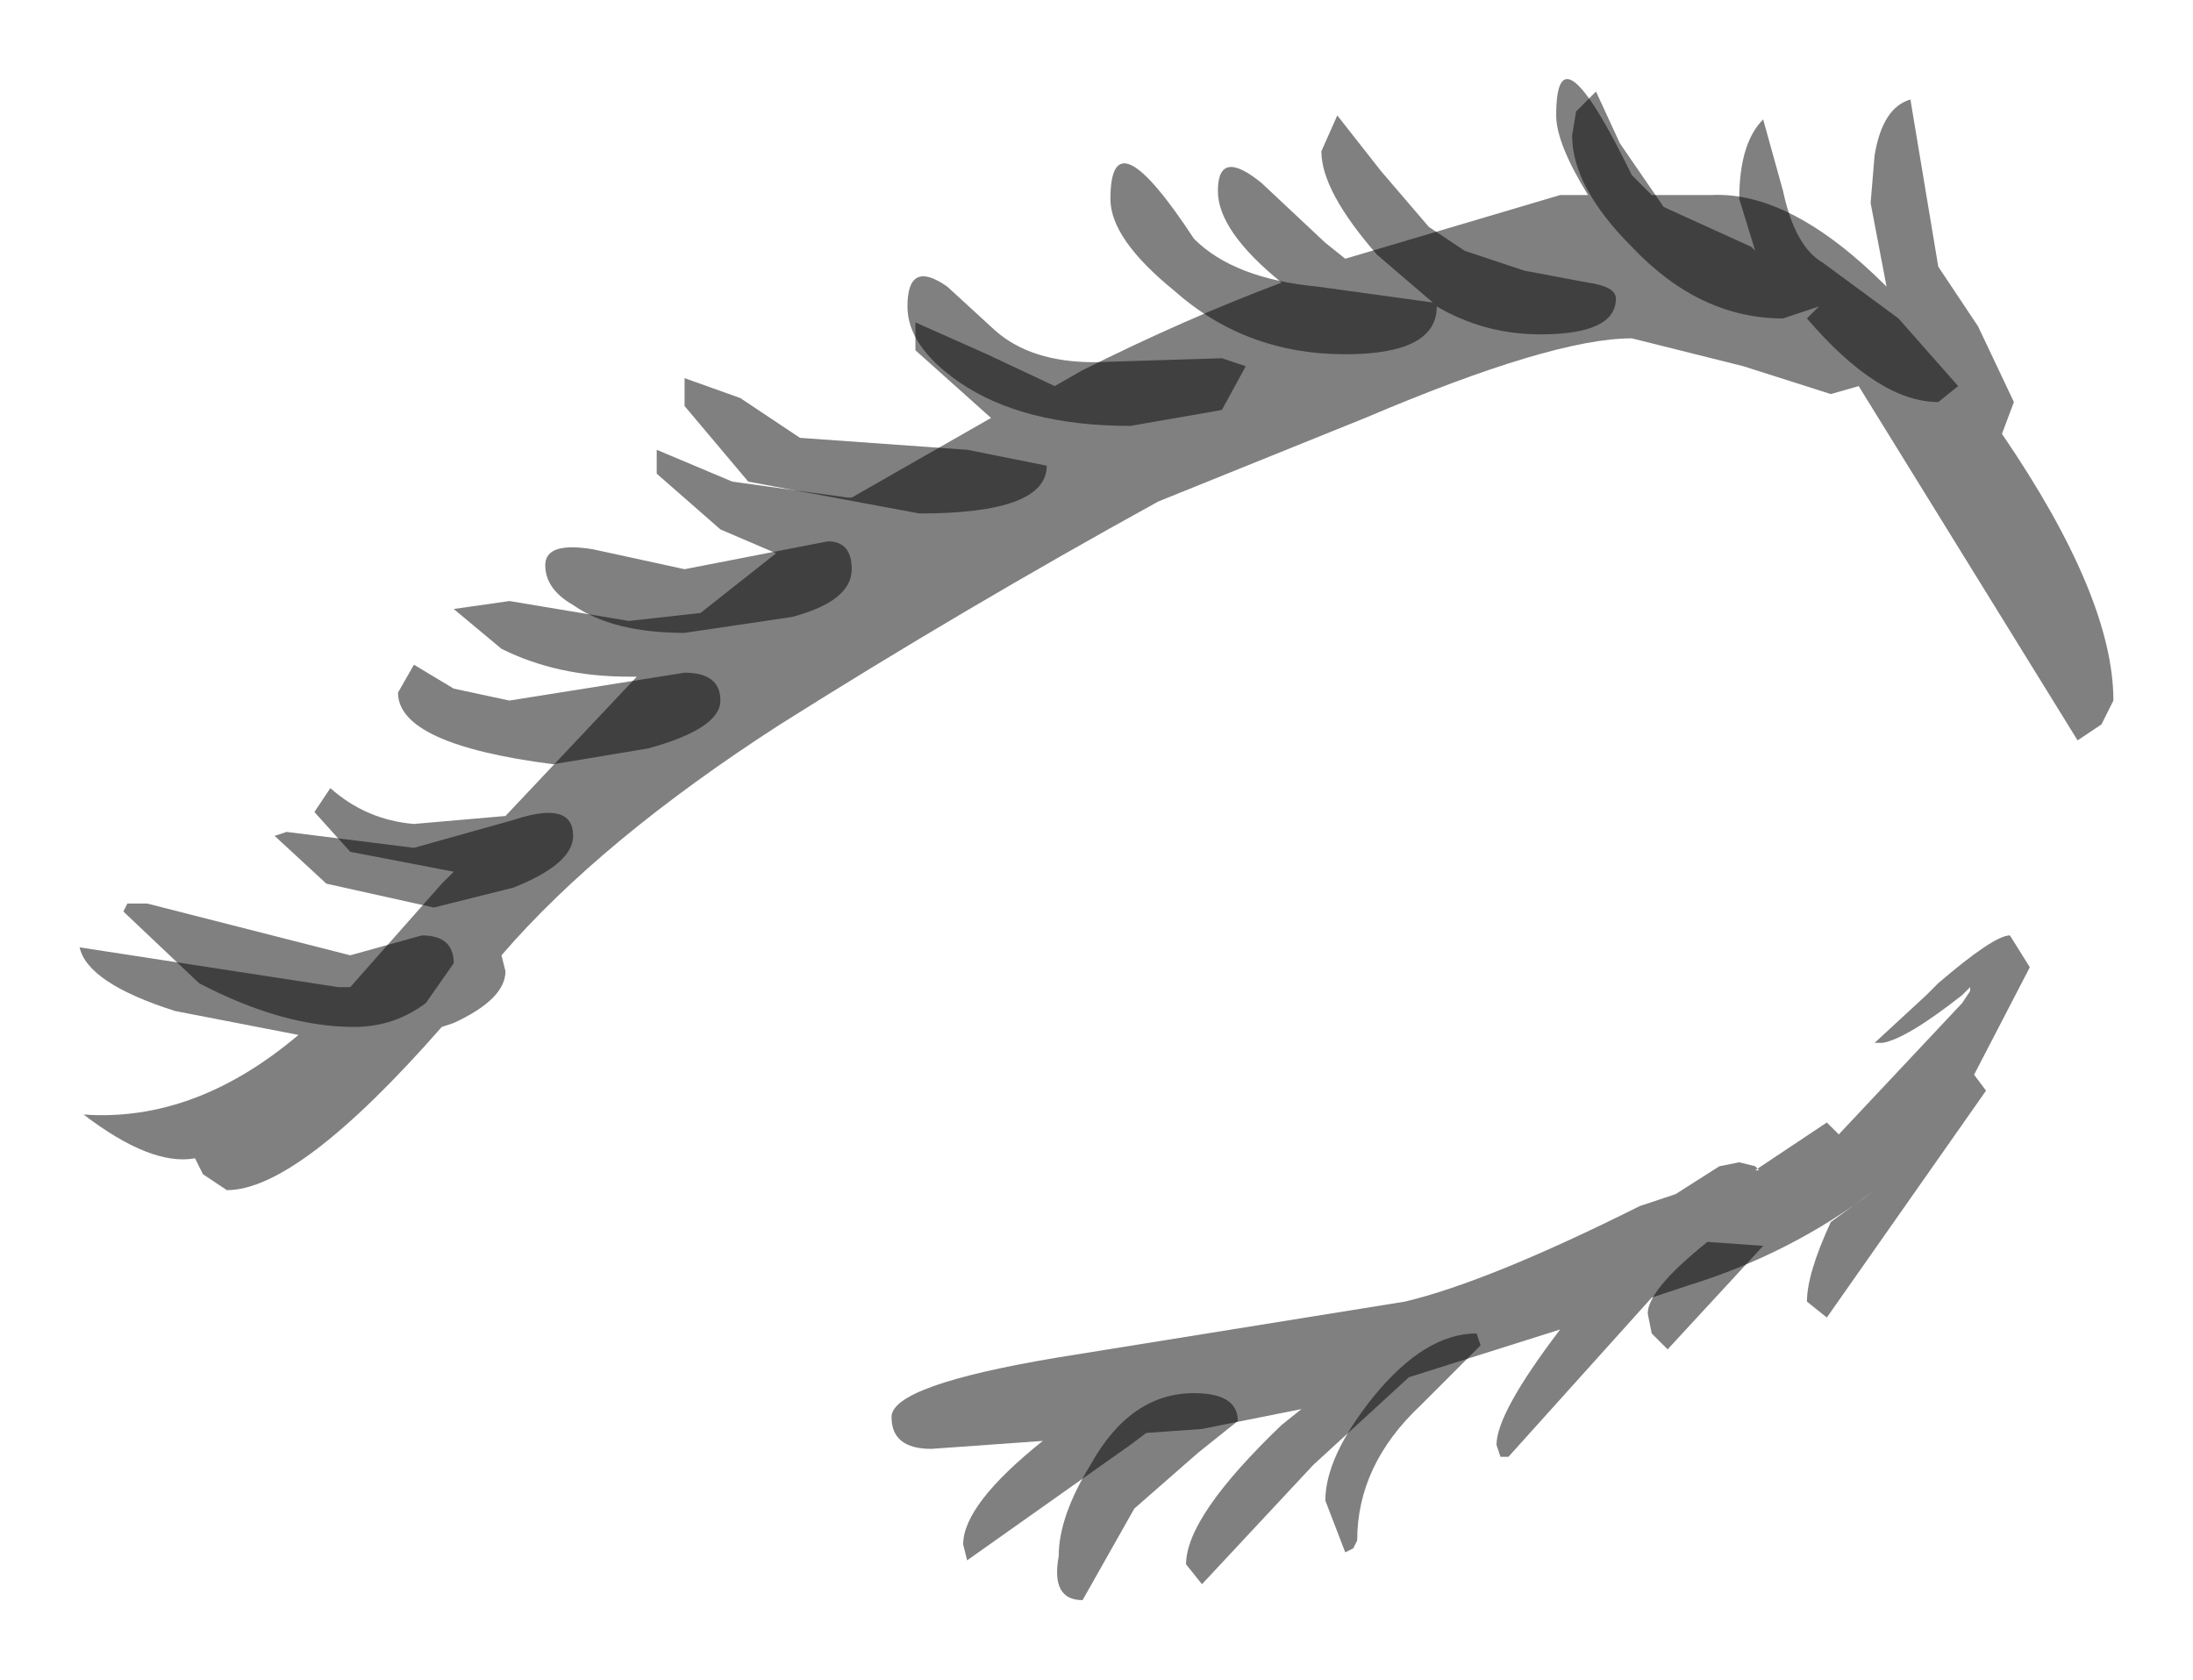 <?xml version="1.0" encoding="UTF-8" standalone="no"?>
<svg xmlns:xlink="http://www.w3.org/1999/xlink" height="21.1px" width="27.55px" xmlns="http://www.w3.org/2000/svg">
  <g transform="matrix(1.0, 0.0, 0.0, 1.0, 11.45, 8.8)">
    <path d="M10.05 -6.35 Q11.05 -6.4 12.25 -5.2 L12.05 -6.25 12.1 -6.85 Q12.2 -7.45 12.55 -7.55 L12.9 -5.45 13.4 -4.7 13.85 -3.75 13.7 -3.35 Q15.1 -1.3 15.1 0.0 L14.95 0.3 14.65 0.5 11.9 -3.95 11.55 -3.85 10.45 -4.2 9.05 -4.55 Q8.05 -4.55 5.7 -3.55 L3.1 -2.5 Q0.65 -1.15 -1.65 0.3 -3.9 1.75 -5.15 3.2 L-5.1 3.4 Q-5.1 3.75 -5.75 4.05 L-5.9 4.1 Q-7.7 6.15 -8.6 6.15 L-8.9 5.95 -9.0 5.75 Q-9.55 5.85 -10.4 5.2 -9.0 5.3 -7.7 4.2 L-9.25 3.9 Q-10.35 3.55 -10.45 3.1 L-7.2 3.6 -7.05 3.6 -5.9 2.3 -5.75 2.15 -7.05 1.9 -7.5 1.4 -7.3 1.1 Q-6.85 1.5 -6.25 1.55 L-5.1 1.45 -3.45 -0.3 -3.55 -0.3 Q-4.45 -0.3 -5.15 -0.65 L-5.75 -1.15 -5.05 -1.25 -3.55 -1.0 -2.65 -1.1 -1.7 -1.85 -2.4 -2.15 -3.2 -2.85 -3.2 -3.15 -2.25 -2.75 -0.8 -2.55 -0.75 -2.55 1.0 -3.55 0.05 -4.4 0.05 -4.75 0.95 -4.35 1.8 -3.95 2.15 -4.15 Q3.45 -4.8 4.65 -5.25 3.85 -5.9 3.85 -6.4 3.85 -6.95 4.4 -6.5 L5.2 -5.75 5.45 -5.55 8.15 -6.35 8.5 -6.35 Q8.1 -7.0 8.1 -7.35 8.1 -8.55 9.05 -6.6 L9.3 -6.35 10.05 -6.35 M10.4 5.8 L10.6 5.85 10.65 5.9 10.6 5.9 11.5 5.3 11.65 5.45 13.2 3.8 13.3 3.65 13.3 3.6 13.2 3.7 Q12.5 4.25 12.2 4.3 L12.1 4.3 12.75 3.7 12.9 3.55 Q13.6 2.95 13.8 2.95 L14.05 3.35 13.35 4.7 13.5 4.9 11.5 7.75 11.25 7.55 Q11.25 7.2 11.55 6.55 L12.1 6.15 Q11.05 6.95 9.75 7.35 L9.3 7.5 7.5 9.5 7.4 9.5 7.35 9.35 Q7.35 8.95 8.15 7.9 L6.25 8.5 5.05 9.6 3.65 11.1 3.45 10.85 Q3.45 10.25 4.65 9.1 L4.9 8.9 3.65 9.15 2.95 9.2 2.75 9.35 0.7 10.8 0.65 10.6 Q0.65 10.1 1.65 9.3 L0.25 9.4 Q-0.25 9.4 -0.25 9.0 -0.25 8.6 1.85 8.25 L6.2 7.55 Q7.25 7.3 9.15 6.35 L9.6 6.2 10.15 5.85 10.4 5.8" fill="#000000" fill-opacity="0.498" fill-rule="evenodd" stroke="none"/>
    <path d="M5.9 -6.65 L6.5 -5.95 6.95 -5.65 7.7 -5.4 8.5 -5.25 Q8.85 -5.2 8.85 -5.05 8.85 -4.6 7.9 -4.6 7.2 -4.6 6.6 -4.95 6.6 -4.35 5.45 -4.35 4.2 -4.35 3.3 -5.15 2.5 -5.8 2.5 -6.3 2.5 -7.4 3.55 -5.8 4.05 -5.3 5.1 -5.2 L6.55 -5.0 5.85 -5.6 Q5.15 -6.4 5.15 -6.9 L5.35 -7.35 5.9 -6.65 M8.6 -7.65 L8.9 -7.0 9.45 -6.2 10.55 -5.7 10.6 -5.65 10.4 -6.3 Q10.4 -7.0 10.7 -7.3 L10.95 -6.4 Q11.1 -5.7 11.45 -5.5 L12.4 -4.8 13.15 -3.95 12.9 -3.75 Q12.15 -3.75 11.25 -4.8 L11.4 -4.95 10.95 -4.8 Q9.9 -4.8 9.05 -5.7 8.3 -6.45 8.3 -7.1 L8.35 -7.4 8.6 -7.65 M4.2 -4.2 L3.9 -3.65 2.75 -3.45 Q1.4 -3.45 0.6 -4.0 -0.05 -4.45 -0.05 -4.95 -0.05 -5.55 0.45 -5.2 L1.05 -4.65 Q1.5 -4.25 2.3 -4.25 L3.9 -4.3 4.2 -4.2 M0.1 -2.35 L-2.05 -2.75 -2.85 -3.7 -2.85 -4.05 -2.15 -3.8 -1.4 -3.3 0.7 -3.15 1.7 -2.95 Q1.7 -2.35 0.1 -2.35 M4.1 9.05 L3.6 9.45 2.8 10.15 2.15 11.3 Q1.75 11.3 1.85 10.75 1.85 10.25 2.25 9.6 2.75 8.7 3.55 8.7 4.1 8.7 4.1 9.05 M9.3 7.95 L9.25 7.7 Q9.25 7.4 10.0 6.8 L10.7 6.85 9.5 8.15 9.3 7.95 M7.1 7.95 L7.15 8.1 6.4 8.85 Q5.6 9.6 5.6 10.55 L5.55 10.65 5.45 10.7 5.2 10.05 Q5.2 9.5 5.8 8.75 6.45 7.95 7.1 7.95 M-5.75 -0.15 L-5.05 0.0 -2.85 -0.35 Q-2.4 -0.35 -2.4 0.0 -2.4 0.35 -3.3 0.6 L-4.5 0.8 Q-6.45 0.55 -6.45 -0.1 L-6.25 -0.45 -5.75 -0.15 M-4.25 -1.2 Q-4.6 -1.4 -4.6 -1.7 -4.6 -2.0 -4.0 -1.9 L-2.85 -1.65 -1.05 -2.0 Q-0.75 -2.0 -0.75 -1.65 -0.75 -1.25 -1.5 -1.05 L-2.85 -0.85 Q-3.75 -0.85 -4.25 -1.2 M-4.25 1.7 Q-4.25 2.05 -5.0 2.35 L-6.0 2.6 -7.35 2.3 -8.0 1.7 -7.85 1.65 -6.25 1.85 -5.0 1.5 Q-4.25 1.25 -4.25 1.7 M-9.85 2.55 L-9.6 2.55 -7.05 3.2 -6.15 2.95 Q-5.75 2.95 -5.75 3.3 L-6.1 3.8 Q-6.5 4.1 -7.0 4.1 -7.9 4.1 -8.95 3.55 L-9.9 2.65 -9.85 2.55" fill="#000000" fill-opacity="0.498" fill-rule="evenodd" stroke="none"/>
  </g>
</svg>